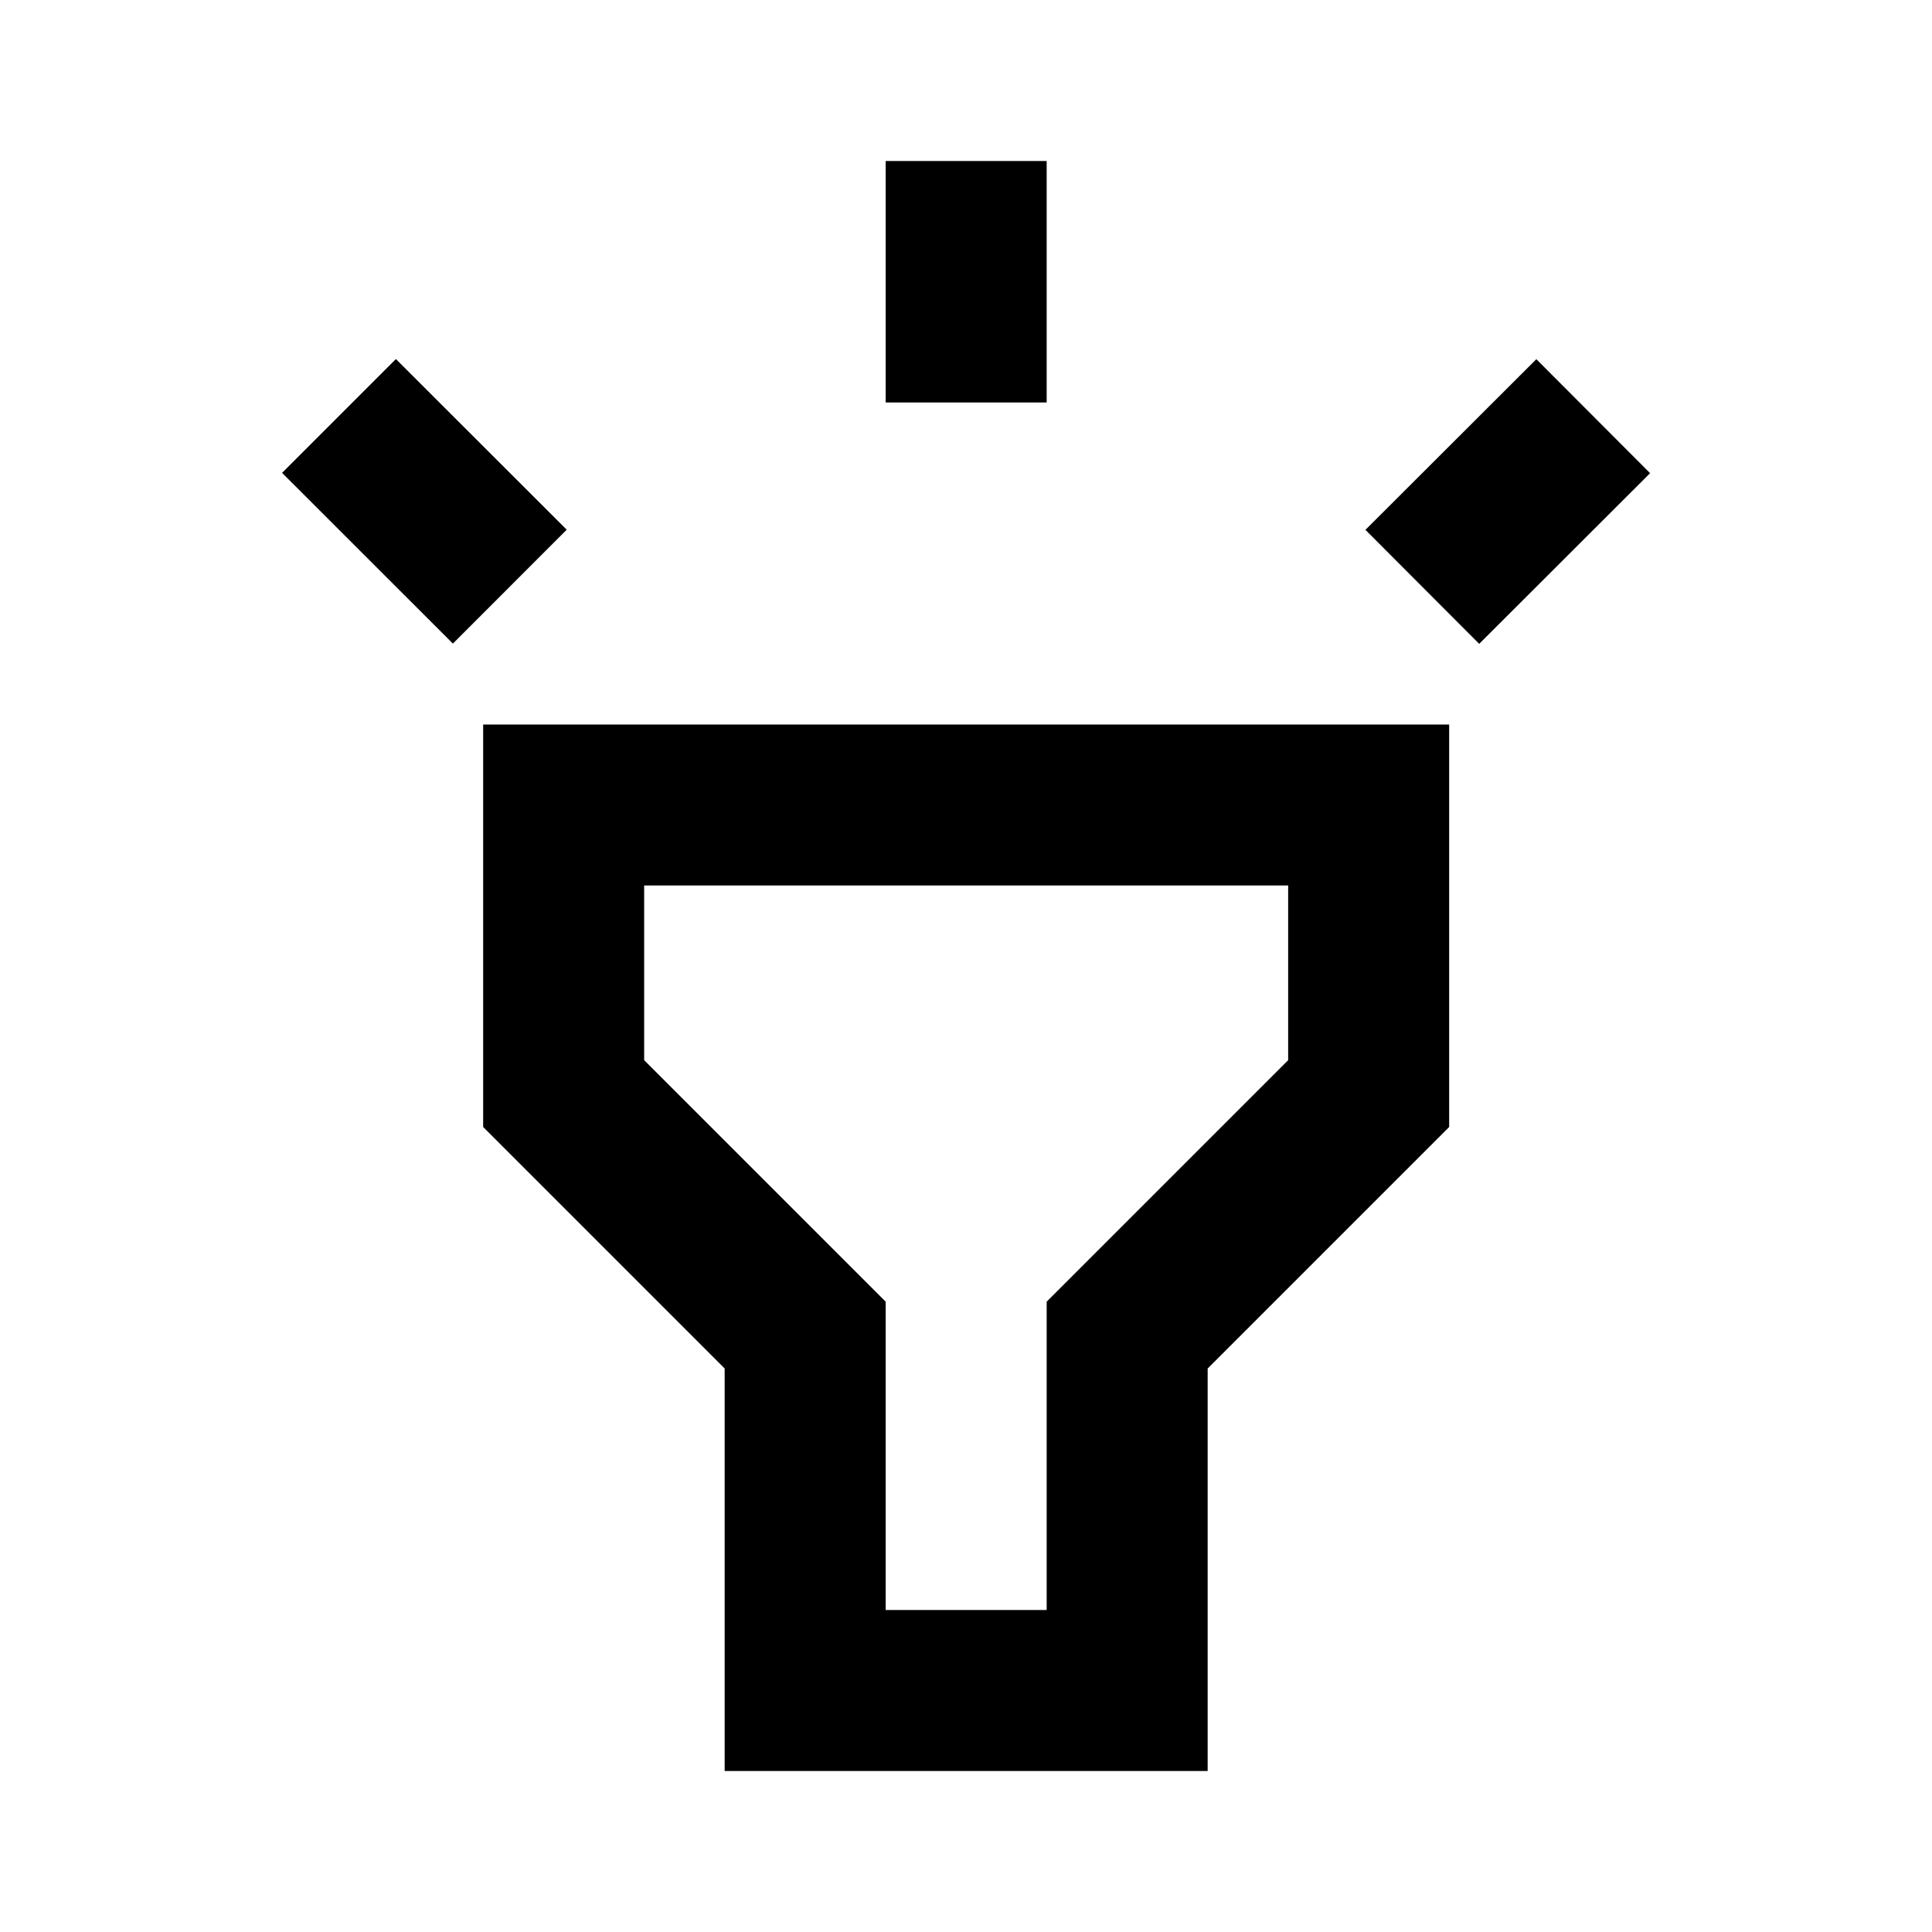 <svg width="24" height="24" viewBox="0 0 24 24" fill="none" xmlns="http://www.w3.org/2000/svg">
<g clip-path="url(#clip0_2270_68031)">
<path d="M6.002 14L9.002 17V22H15.002V17L18.002 14V9H6.002V14ZM8.002 11H16.002V13.17L13.002 16.17V20H11.002V16.17L8.002 13.17V11ZM11.002 2H13.002V5H11.002V2ZM3.504 5.874L4.918 4.46L7.04 6.58L5.626 7.995L3.504 5.874ZM16.962 6.582L19.085 4.462L20.498 5.878L18.375 7.998L16.962 6.582Z" fill="black"/>
</g>
<defs>
<clipPath id="clip0_2270_68031">
<rect width="24" height="24" fill="white"/>
</clipPath>
</defs>
</svg>
